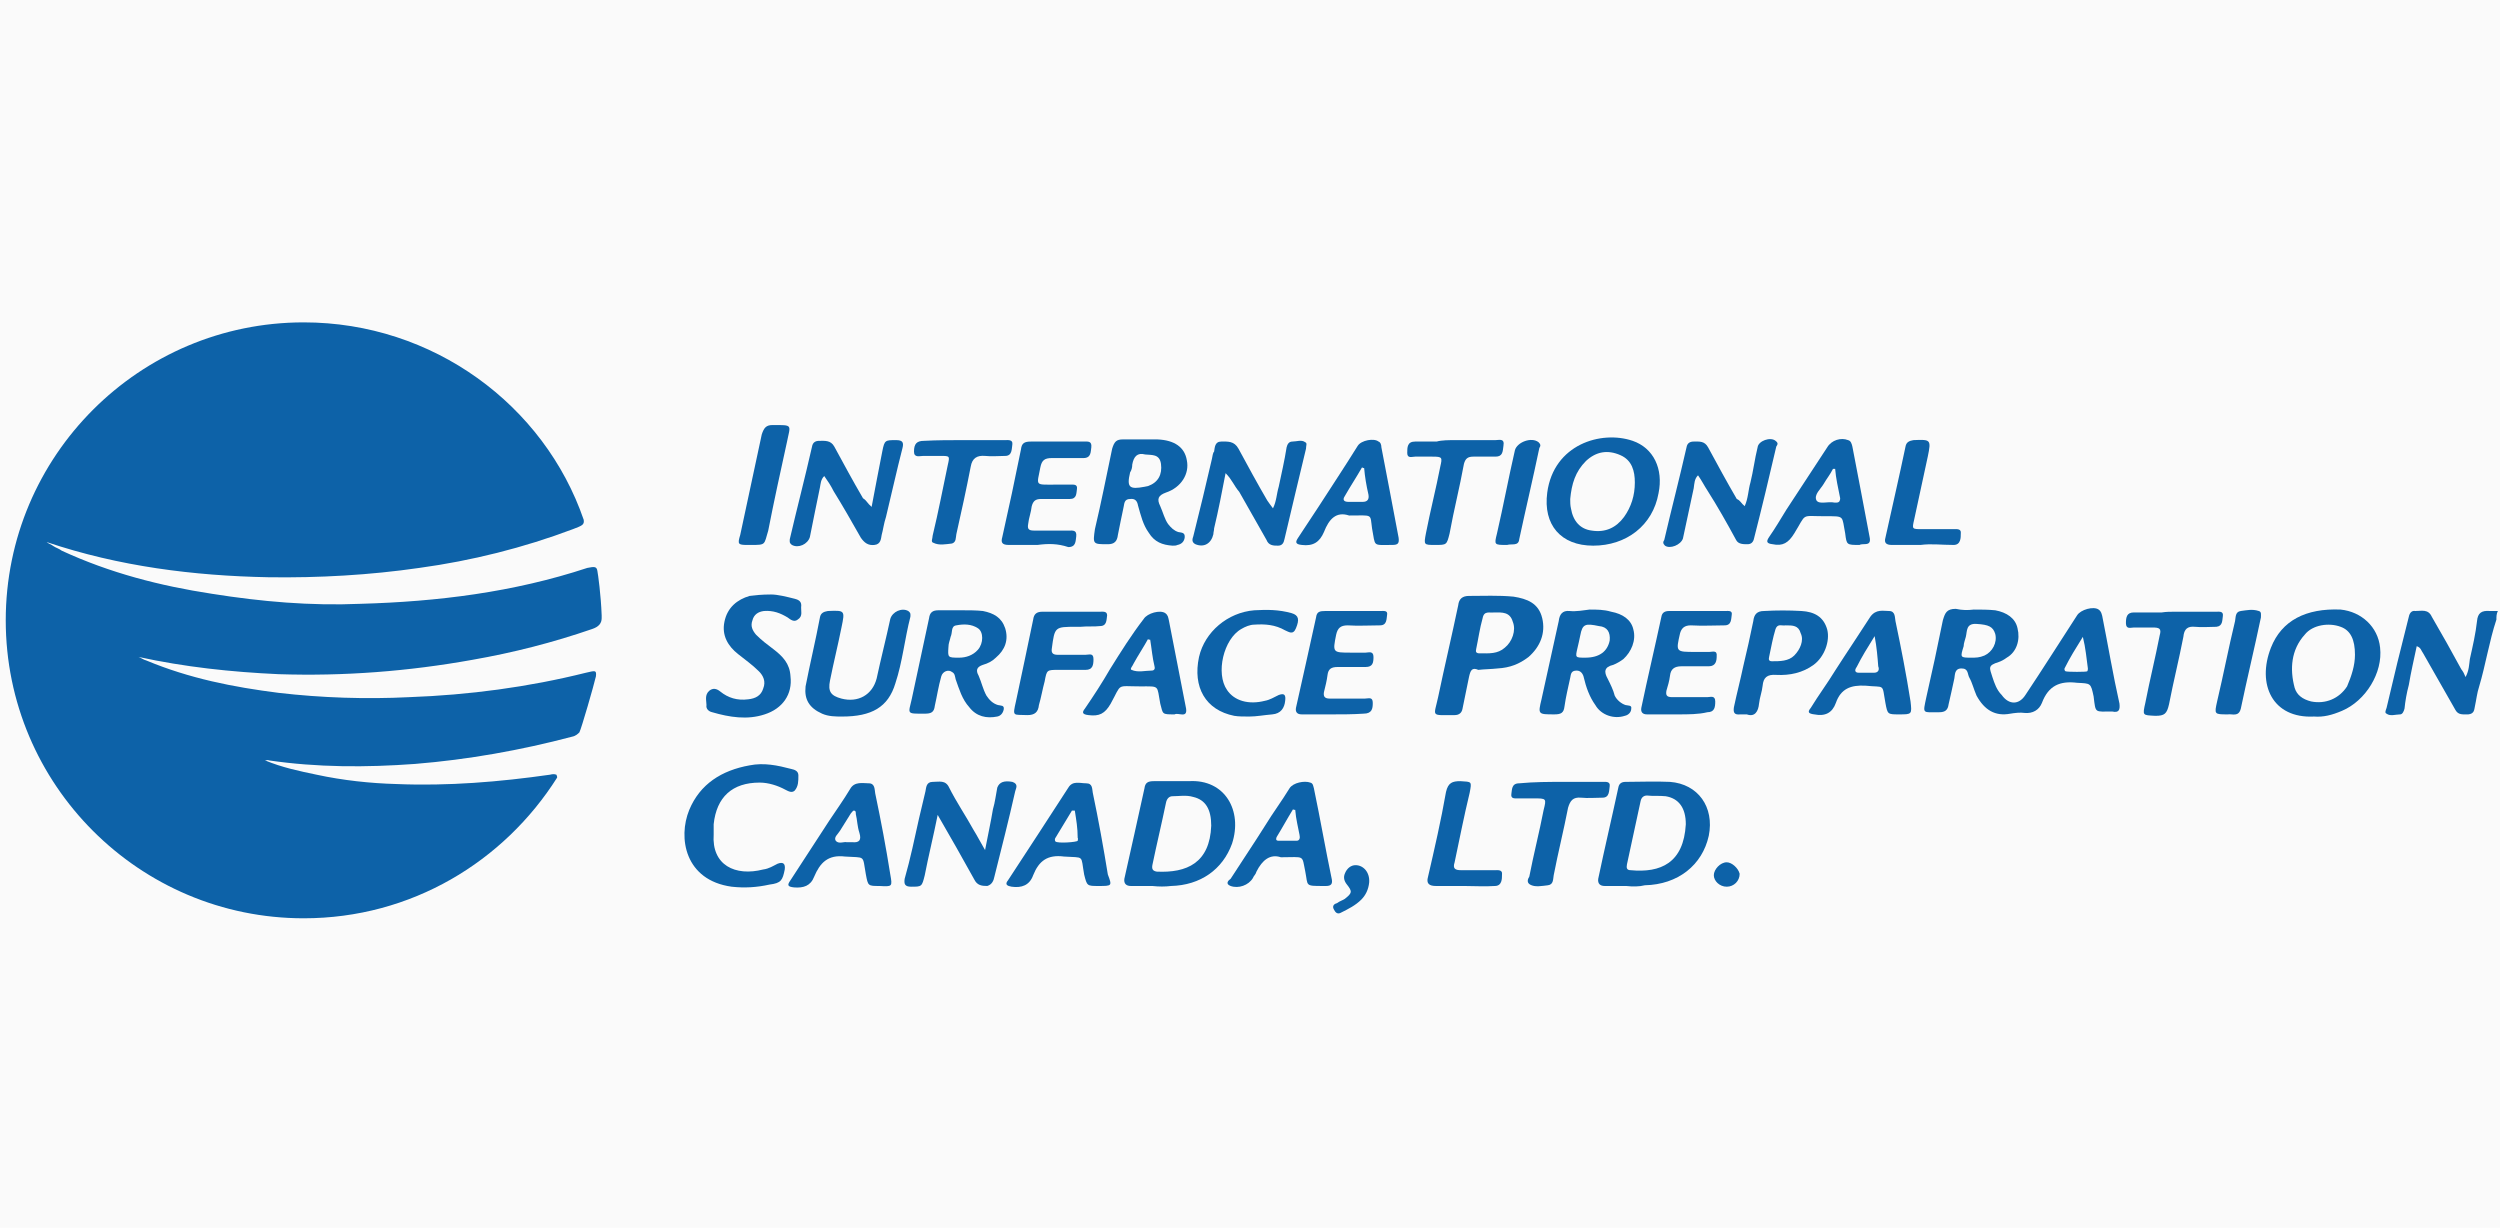 <?xml version="1.0" encoding="utf-8"?>
<!-- Generator: Adobe Illustrator 21.1.0, SVG Export Plug-In . SVG Version: 6.00 Build 0)  -->
<svg version="1.1" id="Layer_1" xmlns="http://www.w3.org/2000/svg" xmlns:xlink="http://www.w3.org/1999/xlink" x="0px" y="0px"
	 viewBox="0 0 348.2 171" style="enable-background:new 0 0 348.2 171;" xml:space="preserve">
<style type="text/css">
	.st0{fill:#FAFAFA;}
	.st1{fill:#0D62A8;}
</style>
<rect x="0" y="0" class="st0" width="348.2" height="171"/>
<g>
	<g>
		<g>
			<path class="st1" d="M347.7,86.3c-1,3-1.5,6.3-2.4,9.3c-0.3,0.9-0.4,1.9-0.6,2.8c-0.1,0.5-0.1,1-0.9,1.1c-0.8,0-1.4,0.1-1.8-0.6
				c-1.5-2.6-3-5.3-4.5-7.9c-0.3-0.4-0.3-0.8-0.9-1c-0.4,1.9-0.8,3.6-1.1,5.4c-0.3,1.1-0.5,2.3-0.6,3.3c-0.1,0.4-0.3,0.8-0.6,0.8
				c-0.6,0-1.4,0.3-1.9-0.1c-0.3-0.1-0.1-0.5,0-0.8c1-4.3,2-8.4,3.1-12.7c0.1-0.5,0.4-0.9,0.9-0.8c0.9,0,1.8-0.3,2.3,0.8
				c1.4,2.4,2.8,4.9,4.1,7.3c0.3,0.4,0.4,0.6,0.6,1.1c0.5-0.9,0.5-1.8,0.6-2.5c0.4-1.8,0.8-3.5,1-5.3c0.1-1.1,0.6-1.5,1.8-1.4
				c0.4,0,0.8,0,1.1,0C347.7,85.5,347.7,85.9,347.7,86.3z"/>
			<path class="st1" d="M274.9,84.9c1,0,2,0,3,0.1c1.6,0.3,2.8,1.1,3.1,2.5c0.4,1.6-0.1,3.3-1.5,4.1c-0.4,0.3-0.8,0.5-1.1,0.6
				c-1.6,0.5-1.3,0.8-0.9,2.1c0.3,0.9,0.6,1.8,1.3,2.5c1,1.4,2.4,1.4,3.3,0c2.4-3.6,4.8-7.4,7.2-11.1c0.5-0.8,2.3-1.3,3-0.8
				c0.4,0.3,0.4,0.6,0.5,0.9c0.8,4,1.5,8.2,2.4,12.2c0.1,0.9-0.1,1.3-1,1.1c-2.5,0-2.3,0.3-2.6-2.1c-0.4-1.9-0.4-1.8-2.3-1.9
				c-2.4-0.3-4,0.4-4.9,2.8c-0.4,1-1.3,1.5-2.4,1.4c-0.6-0.1-1.4,0-2,0.1c-2.1,0.4-3.6-0.5-4.7-2.5c-0.4-0.9-0.6-1.8-1-2.5
				c-0.3-0.5-0.1-1.3-1.1-1.3s-0.9,0.9-1,1.4c-0.3,1.3-0.5,2.4-0.8,3.6c-0.1,0.8-0.5,1.1-1.3,1.1c-2.4,0-2.3,0.3-1.8-2.1
				c0.8-3.5,1.6-7.2,2.3-10.7c0.3-1,0.5-1.6,1.8-1.6C273.3,85,274.1,85,274.9,84.9z M274.6,91.6c0.6,0,1.1,0,1.8-0.3
				c1.1-0.5,1.8-1.8,1.5-3c-0.3-1-0.9-1.3-2.6-1.4c-1.5-0.1-1.3,1-1.5,1.8c-0.1,0.4-0.3,0.9-0.3,1.3C273,91.6,273,91.6,274.6,91.6z
				 M290.1,88.7c-1,1.6-1.8,2.9-2.5,4.3c-0.1,0.1-0.1,0.4,0.1,0.5c0.3,0.1,2.9,0.1,3,0s0.1-0.3,0.1-0.4
				C290.6,91.7,290.5,90.3,290.1,88.7z"/>
			<path class="st1" d="M160.5,123.4c-1,0-2,0-3,0c-0.6,0-1-0.3-0.9-1c0.9-4.1,1.9-8.4,2.8-12.6c0.1-0.8,0.5-1,1.3-1
				c1.6,0,3.3,0,4.9,0c5-0.3,7.5,4.1,6,8.7c-1.3,3.6-4.4,5.8-8.5,5.9C162.3,123.5,161.4,123.5,160.5,123.4
				C160.5,123.5,160.5,123.5,160.5,123.4z M168.7,115c0-2.3-0.8-3.6-2.5-4c-1-0.3-2-0.1-2.9-0.1c-0.5,0-0.8,0.4-0.9,0.9
				c-0.6,2.9-1.3,5.8-1.9,8.7c-0.1,0.6,0.1,0.8,0.6,0.9C165.3,121.6,168.5,120.2,168.7,115z"/>
			<path class="st1" d="M205.9,93.3c-0.9-0.4-1.1,0.1-1.3,1c-0.3,1.5-0.6,2.9-0.9,4.4c-0.1,0.6-0.5,0.9-1.1,0.9
				c-3.4,0-2.9,0.3-2.3-2.5c0.9-4.3,1.9-8.5,2.8-12.8c0.1-0.9,0.6-1.3,1.5-1.3c2,0,4.1-0.1,6.2,0.1c1.9,0.3,3.5,0.9,4,3
				c0.5,2.1-0.3,4-1.9,5.4c-1.3,1-2.6,1.5-4.3,1.6C207.7,93.2,206.8,93.2,205.9,93.3z M208.1,85.3c-0.6,0.1-1.4-0.3-1.6,0.8
				c-0.4,1.4-0.6,2.9-0.9,4.3c-0.1,0.4,0,0.6,0.5,0.6c1.3,0,2.5,0.1,3.5-0.8c1-0.8,1.6-2.4,1.1-3.6
				C210.3,85.2,209.2,85.3,208.1,85.3z"/>
			<path class="st1" d="M226.5,123.4c-1,0-2,0-3,0c-0.6,0-1-0.3-0.9-1c0.9-4.3,1.9-8.5,2.8-12.7c0.1-0.6,0.5-0.8,1-0.8
				c2,0,4.1-0.1,6.2,0c3.9,0.3,6.2,3.5,5.4,7.5c-0.9,4.1-4.3,6.8-8.9,6.9C228.3,123.5,227.4,123.5,226.5,123.4
				C226.5,123.5,226.5,123.4,226.5,123.4z M234.8,114.8c0-2.3-1-3.6-2.8-3.9c-0.9-0.1-1.8,0-2.6-0.1c-0.5,0-0.8,0.3-0.9,0.8
				c-0.6,2.9-1.3,5.9-1.9,8.8c-0.1,0.5,0,0.8,0.5,0.8C231.3,121.6,234.5,120.2,234.8,114.8z"/>
			<path class="st1" d="M322.3,99.8c-5.8,0.3-8-4.5-6-9.6c1.5-3.8,4.9-5.5,9.7-5.3c2.9,0.3,5.2,2.4,5.5,5.3c0.4,3.5-2,7.4-5.3,8.8
				C324.8,99.6,323.6,99.9,322.3,99.8z M328,91.2c0-2.1-0.6-3.4-2-3.9c-1.6-0.6-3.9-0.3-5,1.1c-1.9,2.1-2.1,4.8-1.4,7.4
				c0.3,1,1.1,1.6,2.3,1.9c2,0.4,3.9-0.4,5-2.1C327.5,94.2,328,92.7,328,91.2z"/>
			<path class="st1" d="M221.9,76c-4.5,0-7-2.9-6.4-7.4c0.9-6.7,7.5-8.7,11.9-7.2c2.9,1,4.3,3.9,3.6,7.3
				C230.2,73.2,226.5,76,221.9,76z M218.7,69.5c0,0.4,0,0.9,0.1,1.3c0.3,1.8,1.3,2.9,2.9,3.1c1.9,0.3,3.4-0.4,4.5-1.9
				c1-1.4,1.5-3,1.5-4.8c0-1.6-0.4-3.1-2-3.8c-1.8-0.8-3.4-0.5-4.8,0.8C219.4,65.7,218.9,67.4,218.7,69.5z"/>
			<path class="st1" d="M163.3,76c-1.4-0.1-2.5-0.5-3.3-1.8c-0.8-1.1-1.1-2.4-1.5-3.8c-0.1-0.6-0.4-1-1.1-0.9
				c-0.8,0-0.8,0.6-0.9,1.1c-0.3,1.3-0.5,2.5-0.8,3.9c-0.1,0.9-0.5,1.3-1.4,1.3c-2.1,0-2.1,0-1.8-2.1c0.9-3.8,1.6-7.4,2.4-11.2
				c0.3-1,0.6-1.3,1.5-1.3c1.6,0,3.1,0,4.8,0c2.4,0.1,3.8,1.1,4.1,2.9c0.4,1.9-0.8,3.8-2.9,4.5c-1.1,0.4-1.3,0.9-0.8,1.9
				c0.4,0.9,0.6,1.8,1.1,2.5c0.4,0.5,0.8,0.9,1.4,1.1c0.4,0.1,1,0,0.9,0.8c-0.1,0.6-0.5,0.9-1,1C163.8,76,163.6,76,163.3,76z
				 M159.5,63.3c-1.1-0.3-1.6,0.3-1.8,1.4c0,0.4-0.1,0.8-0.3,1.1c-0.5,2.1-0.1,2.4,2,2c0.1,0,0.4-0.1,0.5-0.1c1.4-0.5,2-1.6,1.8-3.1
				C161.5,63.2,160.4,63.4,159.5,63.3z"/>
			<path class="st1" d="M134.1,85c0.9,0,1.9,0,2.8,0.1c1.5,0.3,2.6,0.9,3.1,2.4c0.5,1.6,0,3-1.3,4.1c-0.5,0.5-1.1,0.8-1.8,1
				c-0.9,0.3-1,0.8-0.6,1.5c0.4,0.9,0.6,1.9,1.1,2.8c0.4,0.6,0.9,1.1,1.6,1.3c0.4,0.1,0.9,0,0.8,0.6c-0.1,0.5-0.4,0.9-0.9,1
				c-1.5,0.3-2.9,0-3.9-1.3c-1-1.1-1.4-2.5-1.9-3.9c-0.1-0.4-0.1-0.8-0.5-1c-0.5-0.4-1.3-0.1-1.5,0.6c-0.4,1.4-0.6,2.8-0.9,4.1
				c-0.1,0.9-0.5,1.1-1.4,1.1c-2.6,0-2.3,0.1-1.8-2.1c0.8-3.8,1.6-7.4,2.4-11.2c0.1-0.8,0.5-1.1,1.3-1.1C132.1,85,133.1,85,134.1,85
				z M133.6,91.6c0.9,0,1.9-0.3,2.6-1.1c0.8-0.9,0.8-2.5,0-3c-0.9-0.6-2-0.6-3-0.4c-0.8,0.1-0.5,1-0.8,1.6c-0.1,0.5-0.3,0.9-0.3,1.4
				C132,91.6,132,91.6,133.6,91.6z"/>
			<path class="st1" d="M221.4,84.9c1,0,2,0,3,0.3c1.6,0.3,2.8,1.1,3.1,2.5c0.4,1.5-0.3,3.1-1.4,4.1c-0.4,0.3-0.9,0.6-1.4,0.8
				c-1.3,0.3-1.3,1-0.8,1.9c0.4,0.8,0.8,1.6,1,2.4c0.3,0.6,0.9,1.1,1.5,1.3c0.4,0.1,0.9,0,0.8,0.5c0,0.5-0.4,0.9-0.9,1
				c-1.5,0.5-3.3-0.1-4.1-1.5c-0.8-1.1-1.3-2.5-1.6-3.8c-0.1-0.5-0.4-1-1-1c-0.8,0-0.8,0.5-0.9,1c-0.3,1.4-0.6,2.6-0.8,4
				c-0.1,0.9-0.5,1.1-1.4,1.1c-2.3,0-2.3,0-1.8-2.1c0.8-3.6,1.6-7.3,2.4-10.9c0.1-0.9,0.5-1.5,1.5-1.4
				C219.6,85.2,220.5,85,221.4,84.9z M220.8,91.6c2,0,3.1-0.9,3.4-2.4c0.1-1.1-0.3-1.9-1.5-2c-1.9-0.4-2.3-0.3-2.6,1.3
				c-0.1,0.6-0.3,1.3-0.4,1.8C219.4,91.6,219.4,91.6,220.8,91.6z"/>
			<path class="st1" d="M121.4,70.6c0.5-2.6,1-5.3,1.5-7.8c0.3-1.5,0.4-1.5,1.9-1.5c0.9,0,1.1,0.3,0.9,1.1c-0.8,3.1-1.5,6.3-2.3,9.6
				c-0.3,0.9-0.4,1.8-0.6,2.5c-0.1,0.5-0.1,1.3-1,1.4c-0.9,0.1-1.4-0.3-1.9-1c-1.3-2.3-2.5-4.4-3.8-6.5c-0.4-0.8-0.8-1.4-1.3-2.1
				c-0.5,0.5-0.5,1.1-0.6,1.6c-0.5,2.3-0.9,4.5-1.4,6.9c-0.3,1-1.6,1.6-2.5,1.1c-0.4-0.3-0.3-0.5-0.3-0.8c1-4.3,2.1-8.5,3.1-12.9
				c0.1-0.6,0.5-0.8,1-0.8c0.8,0,1.6-0.1,2.1,0.8c1.3,2.4,2.6,4.8,4,7.2C120.7,69.7,120.8,70.1,121.4,70.6z"/>
			<path class="st1" d="M243,70.5c0.5-1.1,0.5-2.3,0.8-3.3c0.4-1.6,0.6-3.3,1-4.9c0.1-0.9,1.8-1.5,2.5-0.9c0.4,0.3,0.3,0.5,0.1,0.8
				c-1,4.3-2,8.5-3.1,12.8c-0.1,0.5-0.4,0.8-0.9,0.8c-0.6,0-1.3,0-1.6-0.6c-1.3-2.4-2.6-4.7-4-6.9c-0.4-0.6-0.8-1.4-1.3-2.1
				c-0.5,0.5-0.5,1.1-0.6,1.8c-0.5,2.3-1,4.7-1.5,7c-0.3,0.9-1.8,1.5-2.5,1c-0.3-0.3-0.3-0.5-0.1-0.8c1-4.3,2.1-8.5,3.1-12.9
				c0.1-0.6,0.5-0.8,1-0.8c0.8,0,1.5-0.1,2,0.8c1.3,2.4,2.6,4.8,4,7.2C242.4,69.7,242.5,70.1,243,70.5z"/>
			<path class="st1" d="M130.6,113.5c-0.6,3-1.3,5.8-1.8,8.4c-0.4,1.6-0.4,1.6-1.9,1.6c-0.9,0-1-0.4-0.9-1.1c0.8-2.8,1.4-5.7,2-8.4
				c0.3-1.3,0.6-2.5,0.9-3.8c0.1-0.5,0.1-1.3,1-1.3s1.8-0.3,2.3,0.8c1,2,2.3,3.9,3.4,5.9c0.5,0.8,0.9,1.6,1.6,2.8
				c0.4-2.1,0.8-3.9,1.1-5.7c0.3-1,0.4-2,0.6-3c0.3-0.8,1-1,2.1-0.8c0.9,0.3,0.5,0.9,0.4,1.3c-0.9,4-1.9,7.9-2.9,11.9
				c-0.1,0.5-0.3,1.1-1,1.3c-0.8,0-1.4-0.1-1.8-0.9C134.1,119.6,132.4,116.6,130.6,113.5z"/>
			<path class="st1" d="M170.7,65.9c-0.5,2.6-1,5.2-1.6,7.7c0,0.3-0.1,0.5-0.1,0.8c-0.3,1.3-1.3,1.9-2.5,1.4
				c-0.6-0.3-0.4-0.8-0.3-1.1c0.9-3.6,1.8-7.3,2.6-10.8c0.1-0.4,0.1-0.8,0.3-1c0.1-0.6,0.1-1.4,1-1.4c0.9,0,1.8-0.1,2.4,1
				c1.3,2.4,2.6,4.8,4,7.2c0.3,0.4,0.4,0.6,0.8,1.1c0.5-1,0.5-2,0.8-3c0.4-1.9,0.8-3.6,1.1-5.5c0.1-0.4,0.3-0.8,0.8-0.8
				c0.6,0,1.3-0.3,1.8,0.1c0.3,0.1,0.1,0.5,0.1,0.9c-1,4.1-2,8.4-3,12.6c-0.1,0.5-0.3,0.9-0.9,0.9s-1.3,0-1.6-0.8
				c-1.3-2.3-2.5-4.4-3.8-6.7C171.9,67.7,171.6,66.8,170.7,65.9z"/>
			<path class="st1" d="M107.4,82.8c0.9,0,2.1,0.3,3.3,0.6c0.4,0.1,0.9,0.3,0.9,0.9c-0.1,0.8,0.3,1.5-0.5,2c-0.5,0.4-1,0-1.4-0.3
				c-1-0.6-2-1-3.3-0.9c-0.8,0.1-1.4,0.5-1.6,1.3c-0.3,0.8,0,1.4,0.5,2c0.8,0.8,1.6,1.4,2.4,2c1.3,1,2.3,2,2.4,3.8
				c0.3,2.5-1.1,4.5-3.6,5.3c-2.4,0.8-4.9,0.4-7.3-0.3c-0.5-0.1-0.9-0.5-0.8-1c0-0.6-0.3-1.4,0.4-2c0.5-0.4,1-0.3,1.5,0.1
				c1.1,0.9,2.4,1.3,3.9,1.1c1-0.1,1.8-0.5,2.1-1.5c0.4-1,0-1.8-0.6-2.4c-0.9-0.9-1.9-1.6-2.9-2.4c-1.4-1.1-2.3-2.6-1.9-4.5
				c0.4-2,1.8-3.1,3.5-3.6C105.2,82.9,106.1,82.8,107.4,82.8z"/>
			<path class="st1" d="M99.4,116.2c-0.3,4.3,3,5.9,6.9,4.9c0.8-0.1,1.4-0.5,2-0.8c0.8-0.3,1.1,0,1,0.8c-0.3,1.5-0.5,1.9-2.1,2.1
				c-1.8,0.4-3.5,0.5-5.3,0.3c-6.5-0.9-7.5-6.8-5.9-10.7c1.5-3.6,4.5-5.5,8.4-6.2c2-0.4,3.9,0,5.8,0.5c0.5,0.1,1,0.3,1,0.9
				c0,0.8,0,1.5-0.5,2.1c-0.4,0.4-0.9,0.1-1.3-0.1c-1.1-0.6-2.4-1-3.6-1c-3.8,0-6,2-6.4,5.8C99.4,115.2,99.4,115.7,99.4,116.2z"/>
			<path class="st1" d="M117.3,99.8c-0.9,0-1.9,0-2.8-0.4c-1.8-0.8-2.5-2-2.3-3.8c0.6-3.1,1.4-6.4,2-9.6c0.1-0.6,0.5-0.8,1.1-0.9
				c2.4-0.1,2.4-0.1,1.9,2.3c-0.5,2.5-1.1,4.9-1.6,7.4c-0.3,1.5,0.1,2.1,1.6,2.5c2.3,0.6,4.3-0.5,4.9-2.8c0.6-2.8,1.3-5.5,1.9-8.3
				c0.3-1,1.6-1.6,2.5-1.1c0.4,0.3,0.3,0.5,0.3,0.8c-0.8,3.1-1.1,6.3-2.1,9.3C123.7,98.5,121.4,99.8,117.3,99.8z"/>
			<path class="st1" d="M178.4,119.4c-1.5-0.5-2.6,0.4-3.4,2c-0.1,0.4-0.4,0.6-0.5,0.9c-0.6,1-2,1.5-3.1,1.1c-0.8-0.3-0.3-0.8,0-1
				c1.6-2.5,3.3-5,4.8-7.4c1.1-1.8,2.3-3.4,3.4-5.2c0.5-0.8,2.1-1.1,2.9-0.8c0.4,0.1,0.4,0.5,0.5,0.8c0.9,4.3,1.6,8.4,2.5,12.7
				c0.1,0.6-0.1,0.9-0.8,0.9c-0.1,0-0.3,0-0.4,0c-2.6,0-2.1,0-2.5-2C181.3,119,181.8,119.4,178.4,119.4z M180.4,112.8
				c-0.1,0-0.3,0-0.3-0.1c-0.8,1.3-1.5,2.6-2.3,3.9c-0.1,0.3-0.1,0.5,0.3,0.5c0.9,0,1.6,0,2.5,0c0.4,0,0.5-0.4,0.4-0.8
				C180.8,115.2,180.5,114.1,180.4,112.8z"/>
			<path class="st1" d="M187.9,71.8c-1.8-0.6-2.8,0.5-3.5,2.3c-0.6,1.4-1.5,2-3.1,1.8c-0.9-0.1-0.9-0.4-0.5-1c1-1.5,1.9-2.9,2.9-4.4
				c1.8-2.8,3.6-5.5,5.4-8.4c0.5-0.8,2.3-1.1,2.9-0.6c0.3,0.1,0.4,0.5,0.4,0.8c0.8,4.1,1.6,8.4,2.4,12.6c0.1,0.8-0.1,1-0.9,1
				c-2.8,0-2.3,0.3-2.8-2.3C190.8,71.5,191.3,71.8,187.9,71.8z M190,65.2c-0.1,0-0.1,0-0.3-0.1c-0.8,1.4-1.6,2.6-2.4,4
				c-0.4,0.6,0,0.8,0.5,0.8c0.6,0,1.3,0,2,0s0.9-0.4,0.8-1C190.3,67.6,190.1,66.4,190,65.2z"/>
			<path class="st1" d="M153,123.4c-1.6,0-1.6,0-2-1.6c-0.5-2.8,0.1-2.3-2.8-2.5c-2.3-0.3-3.5,0.6-4.3,2.6c-0.5,1.4-1.6,1.8-3,1.6
				c-0.6-0.1-1-0.3-0.5-0.9c2.8-4.3,5.7-8.7,8.4-12.9c0.6-1,1.6-0.6,2.5-0.6c0.9,0,0.8,0.8,0.9,1.3c0.8,3.8,1.5,7.7,2.1,11.4
				C154.9,123.4,154.9,123.4,153,123.4z M149.7,112.9c-0.1,0-0.3,0-0.4,0c-0.8,1.3-1.5,2.5-2.3,3.8c-0.1,0.1-0.1,0.4,0,0.5
				c0.3,0.3,3,0.1,3.1-0.1c0-0.1,0.1-0.3,0-0.4C150.1,115.3,149.9,114.2,149.7,112.9z"/>
			<path class="st1" d="M259,75.9c-1.8,0-1.8,0-2-1.6c-0.5-2.5,0-2.4-2.8-2.4c-3.5,0-2.5-0.5-4.3,2.4c-0.8,1.3-1.6,1.8-3,1.5
				c-0.9-0.1-0.9-0.4-0.5-1c0.9-1.3,1.6-2.5,2.4-3.8c1.9-2.9,3.8-5.8,5.7-8.7c0.6-1,1.9-1.4,2.9-1c0.4,0.1,0.5,0.5,0.6,0.9
				c0.8,4.1,1.6,8.4,2.4,12.6C260.7,76.2,259.5,75.6,259,75.9z M255.6,65.3c-0.1,0-0.3,0-0.3,0c-0.4,0.8-0.9,1.4-1.3,2.1
				s-1.4,1.5-1,2.3c0.4,0.6,1.6,0.1,2.5,0.3c0.1,0,0.1,0,0.3,0c0.4,0,0.5-0.3,0.5-0.6C256,67.9,255.7,66.6,255.6,65.3z"/>
			<path class="st1" d="M122.5,123.4c-1.6,0-1.6,0-1.9-1.6c-0.5-2.8,0-2.3-2.9-2.5c-2.4-0.3-3.5,0.9-4.3,2.8
				c-0.5,1.3-1.5,1.6-2.8,1.5c-0.9-0.1-1-0.3-0.5-1c1.8-2.8,3.6-5.5,5.4-8.3c1-1.5,2-2.9,2.9-4.4c0.6-1.1,1.8-0.8,2.6-0.8
				c0.9,0,0.8,0.9,0.9,1.4c0.8,3.8,1.5,7.5,2.1,11.3C124.3,123.5,124.3,123.5,122.5,123.4z M117.9,117.3c0.3,0,0.5,0,0.8,0
				c1,0.1,1.3-0.3,1-1.3c-0.3-0.9-0.3-1.8-0.5-2.6c0-0.3,0-0.5-0.3-0.5c-0.1,0-0.3,0.3-0.4,0.4c-0.5,0.8-1,1.6-1.5,2.4
				c-0.3,0.5-0.9,0.9-0.6,1.4C116.8,117.6,117.6,117.2,117.9,117.3z"/>
			<path class="st1" d="M144.5,75.9c-1.4,0-2.8,0-4,0c-1,0-1.1-0.4-0.9-1.1c0.9-4,1.8-8.2,2.6-12.2c0.1-0.9,0.5-1.1,1.4-1.1
				c2.5,0,5,0,7.4,0c0.5,0,1.1-0.1,1,0.8c-0.1,0.6,0,1.5-1.1,1.5c-1.5,0-2.9,0-4.4,0c-1,0-1.4,0.3-1.6,1.3c-0.5,2.6-0.8,2.4,2,2.4
				c0.8,0,1.5,0,2.1,0c0.5,0,1.1-0.1,1,0.6c-0.1,0.6,0,1.4-1,1.4c-1.4,0-2.8,0-4,0c-0.8,0-1.1,0.3-1.3,1c-0.1,0.9-0.4,1.6-0.5,2.5
				c-0.1,0.6,0,0.9,0.8,0.9c1.6,0,3.3,0,4.9,0c0.5,0,1.1-0.1,1,0.8c-0.1,0.6,0,1.5-1.1,1.5C147.3,75.7,146,75.7,144.5,75.9
				L144.5,75.9z"/>
			<path class="st1" d="M264.5,99.5c-1.6,0-1.6,0-1.9-1.6c-0.5-2.8,0-2.1-2.8-2.4c-2-0.1-3.4,0.4-4.1,2.4c-0.5,1.4-1.5,1.9-3,1.6
				c-0.8-0.1-1-0.3-0.5-0.9c1.1-1.8,2.3-3.4,3.4-5.2c1.6-2.5,3.3-5,4.9-7.5c0.8-1.1,1.8-0.8,2.6-0.8c0.9,0,0.8,0.9,0.9,1.4
				c0.8,3.8,1.5,7.4,2.1,11.2C266.3,99.5,266.3,99.5,264.5,99.5z M261.1,88.6c-1,1.6-1.8,2.9-2.5,4.3c-0.3,0.4-0.3,0.8,0.3,0.8
				c0.8,0,1.5,0,2.1,0s0.8-0.4,0.6-0.9C261.5,91.5,261.4,90.2,261.1,88.6z"/>
			<path class="st1" d="M163.6,99.5c-1.8,0-1.6,0-2-1.5c-0.5-2.6,0-2.4-2.8-2.4c-3.4,0-2.5-0.5-4.1,2.4c-0.8,1.4-1.6,1.8-3.1,1.6
				c-0.9-0.1-0.9-0.4-0.5-0.9c1.3-1.9,2.4-3.6,3.5-5.5c1.5-2.4,3-4.8,4.7-7c0.5-0.8,2.3-1.3,3-0.8c0.4,0.3,0.4,0.6,0.5,1
				c0.8,4.1,1.6,8.2,2.4,12.3C165.4,100.1,164.1,99.2,163.6,99.5z M160.2,89.1c-0.1,0-0.3,0-0.3-0.1c-0.6,1.1-1.4,2.3-2,3.4
				c-0.1,0.3-0.6,0.8-0.3,0.9c0.9,0.4,1.9,0.1,2.8,0.1c0.4,0,0.5-0.3,0.4-0.6C160.5,91.6,160.4,90.3,160.2,89.1z"/>
			<path class="st1" d="M243.3,99.5c-0.4,0-0.6,0-0.9,0c-0.9,0.1-1-0.3-0.9-1c0.4-1.9,0.9-3.8,1.3-5.7c0.5-2.1,1-4.3,1.4-6.3
				c0.1-0.9,0.5-1.4,1.5-1.4c1.8-0.1,3.4-0.1,5.2,0c1.8,0.1,3.1,0.8,3.6,2.6c0.4,1.6-0.4,3.8-1.9,4.9s-3.3,1.5-5.2,1.4
				c-1.3-0.1-1.8,0.4-1.9,1.5c-0.1,0.9-0.4,1.6-0.5,2.5C244.9,99.1,244.4,99.9,243.3,99.5z M248.7,87.1c-0.5,0.1-1.1-0.3-1.4,0.5
				c-0.4,1.3-0.6,2.5-0.9,3.9c-0.1,0.4,0,0.6,0.4,0.6c1.1,0,2.3,0,3.1-0.8s1.4-2.1,0.9-3.1C250.5,87.1,249.7,87.1,248.7,87.1z"/>
			<path class="st1" d="M233.7,99.5c-1.4,0-2.9,0-4.3,0c-0.6,0-0.9-0.3-0.8-0.9c0.9-4.3,1.9-8.5,2.8-12.7c0.1-0.6,0.5-0.8,1.1-0.8
				c2.6,0,5.2,0,7.8,0c0.4,0,1-0.1,0.9,0.5c-0.1,0.6,0,1.5-1,1.5c-1.5,0-3,0.1-4.7,0c-0.9,0-1.3,0.4-1.5,1.1
				c-0.6,2.6-0.6,2.6,2.1,2.6c0.6,0,1.3,0,2,0c0.4,0,1.1-0.3,1,0.6c0,0.6-0.1,1.4-1.1,1.4c-1.3,0-2.5,0-3.8,0c-1,0-1.5,0.4-1.6,1.3
				c-0.1,0.8-0.3,1.4-0.5,2.1c-0.1,0.6,0,0.9,0.8,0.9c1.6,0,3.3,0,4.9,0c0.4,0,1.1-0.3,1.1,0.6c0,0.8-0.1,1.5-1.1,1.5
				C236.6,99.5,235.1,99.5,233.7,99.5z"/>
			<path class="st1" d="M185.6,99.5c-1.4,0-2.9,0-4.3,0c-0.6,0-0.9-0.3-0.8-0.9c0.9-4.1,1.9-8.4,2.8-12.6c0.1-0.8,0.5-0.9,1.3-0.9
				c2.5,0,5.2,0,7.7,0c0.4,0,1-0.1,0.9,0.5s0,1.5-1,1.5c-1.5,0-3,0.1-4.5,0c-1,0-1.4,0.4-1.6,1.3c-0.5,2.5-0.5,2.5,2.1,2.5
				c0.6,0,1.4,0,2,0c0.4,0,1.1-0.3,1.1,0.6c0,0.8-0.1,1.4-1.1,1.4c-1.3,0-2.5,0-3.9,0c-0.9,0-1.3,0.3-1.4,1.1
				c-0.1,0.8-0.3,1.6-0.5,2.4c-0.1,0.6,0.1,0.9,0.8,0.9c1.6,0,3.3,0,4.9,0c0.5,0,1.1-0.3,1.1,0.6c0,0.8-0.1,1.5-1.3,1.5
				C188.4,99.5,186.9,99.5,185.6,99.5z"/>
			<path class="st1" d="M174,99.8c-0.8,0-1.5,0-2.1-0.1c-4-0.8-5.8-4-4.9-8.2c0.8-3.5,4-6.2,7.7-6.5c1.8-0.1,3.4-0.1,5.2,0.4
				c1,0.3,1.1,0.9,0.6,2.1c-0.4,1-1,0.5-1.5,0.3c-1.4-0.8-2.8-0.9-4.3-0.8c-0.6,0-1.3,0.3-1.8,0.6c-2.5,1.4-3.6,6.2-2,8.5
				c1,1.5,3,2.1,5.3,1.5c0.6-0.1,1.3-0.5,1.9-0.8c0.8-0.3,1,0,0.9,0.8c-0.1,1-0.6,1.8-1.8,1.9C176,99.6,175,99.8,174,99.8z"/>
			<path class="st1" d="M150.5,87.3c-0.3,0-0.4,0-0.6,0c-3,0-3,0-3.4,3c-0.1,0.6,0.1,0.9,0.8,0.9c1.3,0,2.6,0,3.9,0
				c0.5,0,1.1-0.3,1.1,0.6c0,0.8-0.1,1.5-1.1,1.5c-1.3,0-2.5,0-3.8,0c-1.6,0-1.6,0-1.9,1.6c-0.3,1.1-0.5,2.3-0.8,3.3
				c-0.1,1-0.6,1.4-1.6,1.4c-2-0.1-2.1,0.3-1.6-1.9c0.8-3.8,1.6-7.5,2.4-11.4c0.1-0.8,0.5-1.1,1.3-1.1c2.6,0,5.4,0,8,0
				c0.4,0,1-0.1,1,0.5c-0.1,0.6,0,1.5-1,1.5C152.4,87.3,151.5,87.2,150.5,87.3C150.5,87.2,150.5,87.3,150.5,87.3z"/>
			<path class="st1" d="M134.3,61.3c1.9,0,3.8,0,5.7,0c0.4,0,1.1-0.1,1,0.6c-0.1,0.6,0,1.6-1,1.6c-0.9,0-1.9,0.1-2.8,0
				c-1.1-0.1-1.8,0.3-2,1.5c-0.6,3.1-1.3,6.3-2,9.4c-0.1,0.5,0,1.1-0.6,1.3c-0.9,0.1-1.8,0.3-2.6-0.1c-0.4-0.1-0.1-0.6-0.1-1
				c0.8-3.3,1.4-6.5,2.1-9.8c0.3-1.3,0.3-1.3-1-1.3c-0.8,0-1.6,0-2.4,0c-0.5,0-1.3,0.3-1.3-0.6c0-1.1,0.4-1.5,1.4-1.5
				C130.5,61.3,132.4,61.3,134.3,61.3z"/>
			<path class="st1" d="M202.8,61.3c1.9,0,3.6,0,5.5,0c0.5,0,1.3-0.3,1.1,0.8c-0.1,0.8-0.1,1.5-1.1,1.5c-1,0-2.1,0-3.1,0
				c-0.8,0-1.1,0.3-1.3,1c-0.6,3.3-1.4,6.4-2,9.7c-0.4,1.6-0.4,1.6-2,1.6s-1.6,0-1.3-1.6c0.6-3.1,1.4-6.2,2-9.3
				c0.3-1.3,0.3-1.4-1.1-1.4c-0.8,0-1.6,0-2.4,0c-0.4,0-1.1,0.3-1.1-0.5c0-0.8,0-1.6,1.1-1.6c1,0,2,0,3,0
				C200.8,61.3,201.8,61.3,202.8,61.3z"/>
			<path class="st1" d="M217.7,108.9c1.9,0,3.6,0,5.5,0c0.4,0,1.1-0.1,1,0.6c-0.1,0.6,0,1.6-1,1.6c-1,0-2,0.1-3,0
				c-1.1-0.1-1.5,0.4-1.8,1.4c-0.6,3.1-1.4,6.3-2,9.4c-0.1,0.5,0,1.3-0.8,1.4c-0.9,0.1-1.8,0.3-2.5-0.1c-0.5-0.3-0.3-0.8-0.1-1.1
				c0.6-3.1,1.4-6.2,2-9.3c0.4-1.6,0.4-1.6-1.4-1.6c-0.8,0-1.5,0-2.1,0c-0.5,0-1.1,0.1-1-0.6c0.1-0.6,0-1.5,1.1-1.5
				C213.7,108.9,215.7,108.9,217.7,108.9L217.7,108.9z"/>
			<path class="st1" d="M303,85.2c1.9,0,3.8,0,5.7,0c0.4,0,1-0.1,0.9,0.6c-0.1,0.6,0,1.4-0.9,1.5c-1,0-2,0.1-3,0
				c-1-0.1-1.5,0.3-1.6,1.4c-0.6,3.1-1.4,6.3-2,9.4c-0.3,1.3-0.6,1.6-1.9,1.6c-1.8-0.1-1.8,0-1.4-1.8c0.6-3.1,1.4-6.3,2-9.4
				c0.3-1-0.1-1.1-1-1.1s-1.8,0-2.6,0c-0.4,0-1.1,0.3-1.1-0.6c0-0.8,0.1-1.5,1.1-1.5c1.3,0,2.5,0,3.9,0
				C301.7,85.2,302.3,85.2,303,85.2z"/>
			<path class="st1" d="M203.9,123.4c-1.3,0-2.6,0-3.9,0c-0.9,0-1.4-0.3-1.1-1.3c0.9-3.9,1.8-7.8,2.5-11.8c0.3-1.3,0.9-1.5,2-1.5
				c1.6,0.1,1.6,0,1.3,1.6c-0.8,3.3-1.4,6.4-2.1,9.7c-0.3,0.9,0.1,1.1,0.9,1.1c1.5,0,3,0,4.7,0c0.4,0,1.1-0.1,1,0.6
				c0,0.6,0,1.6-1,1.6C206.8,123.5,205.4,123.4,203.9,123.4L203.9,123.4z"/>
			<path class="st1" d="M267.5,75.9c-1.4,0-2.8,0-4,0c-0.8,0-1.1-0.3-0.9-1c0.9-4.1,1.9-8.4,2.8-12.7c0.1-0.6,0.5-0.8,1.1-0.9
				c2.4-0.1,2.5-0.1,2,2.3c-0.6,2.9-1.3,5.9-1.9,8.8c-0.3,1.3-0.3,1.3,1.1,1.3c1.5,0,2.9,0,4.4,0c0.4,0,1.1-0.1,1,0.6
				c0,0.6,0,1.6-1,1.6C270.4,75.9,269,75.7,267.5,75.9C267.5,75.7,267.5,75.7,267.5,75.9z"/>
			<path class="st1" d="M104.6,75.9c-0.1,0-0.4,0-0.5,0c-1.3,0-1.4-0.1-1-1.4c1-4.7,2-9.3,3-14c0.3-0.9,0.6-1.3,1.5-1.3
				c2.9,0,2.5-0.1,2,2.4c-0.9,4.1-1.8,8.2-2.6,12.3C106.4,75.9,106.7,75.9,104.6,75.9z"/>
			<path class="st1" d="M209.9,75.9c-1.8,0-1.8,0-1.4-1.6c0.9-3.9,1.6-7.7,2.5-11.6c0.3-1.1,2.3-1.9,3.3-1.1
				c0.3,0.3,0.3,0.5,0.1,0.8c-0.9,4.3-1.9,8.5-2.8,12.7C211.5,76.1,210.6,75.7,209.9,75.9z"/>
			<path class="st1" d="M310.3,99.5c-1.9,0-1.9,0-1.5-1.8c0.9-3.8,1.6-7.5,2.5-11.2c0.1-0.5,0-1.3,0.8-1.4c0.8-0.1,1.6-0.3,2.5,0
				c0.4,0.1,0.3,0.5,0.3,0.9c-0.9,4.3-1.9,8.4-2.8,12.7C311.8,99.9,310.9,99.4,310.3,99.5z"/>
			<path class="st1" d="M188.8,120.5c1.1,0,2,1,1.9,2.4c-0.1,1-0.5,1.8-1.1,2.4c-0.8,0.8-1.8,1.3-2.8,1.8c-0.5,0.3-0.8,0-1-0.4
				c-0.3-0.5,0-0.8,0.4-0.9c0.4-0.3,0.8-0.4,1.1-0.6c1-0.8,1.1-1,0.3-2c-0.4-0.5-0.5-1-0.3-1.5C187.6,120.9,188.2,120.5,188.8,120.5
				z"/>
			<path class="st1" d="M242.3,121.7c0,1-0.8,1.8-1.8,1.8c-1,0-1.8-0.8-1.8-1.6s0.9-1.8,1.8-1.8
				C241.2,120.1,242.1,120.9,242.3,121.7z"/>
		</g>
	</g>
	<g>
		<path class="st1" d="M77.5,107.9c-0.3-0.1-0.5-0.1-0.9,0c-7,1-14.2,1.6-21.4,1.3c-3.6-0.1-7.4-0.5-11.1-1.3c-2.4-0.5-4.8-1-7.2-2
			c0.4,0,0.5-0.1,0.5,0c6.8,1,13.6,1,20.4,0.5c7.4-0.6,14.7-1.9,21.9-3.8c0.5-0.1,0.8-0.4,1-0.6c0.3-0.6,2-6.5,2.3-7.8
			c0.1-0.9-0.1-0.8-1.4-0.5c-8,2-16.3,3.1-24.6,3.4c-6,0.3-12.2,0.1-18.2-0.6c-6.3-0.8-12.4-2-18.4-4.5c-0.4-0.1-0.8-0.4-1.1-0.5
			c6.4,1.4,12.9,2.1,19.5,2.4c9.1,0.3,18.1-0.4,27-2c5.7-1,11.2-2.4,16.7-4.3c0.9-0.3,1.3-0.8,1.3-1.5c0,0.1,0-0.3,0-0.4
			c-0.1-2.8-0.5-5.7-0.6-6.2c-0.1-0.6-0.4-0.6-1.4-0.4c-10.3,3.4-20.9,4.7-31.6,5c-6.9,0.3-13.8-0.3-20.7-1.4
			c-7.2-1.1-14.2-2.9-20.9-6c-0.4-0.3-0.8-0.4-1.1-0.6c-0.4-0.3-0.8-0.4-1-0.6c10.1,3.4,20.5,4.7,30.9,4.9c7,0.1,14.1-0.3,21-1.3
			c7.3-1,14.5-2.8,21.4-5.4c1.3-0.5,1.6-0.6,1.5-1.3c-5.5-16-21-27.5-39-27.5c-22.9,0-41.5,18.6-41.5,41.5s18.6,41.5,41.5,41.5
			c15,0,27.9-7.9,35.3-19.6C77.6,108,77.5,108,77.5,107.9z"/>
	</g>
</g>
</svg>
